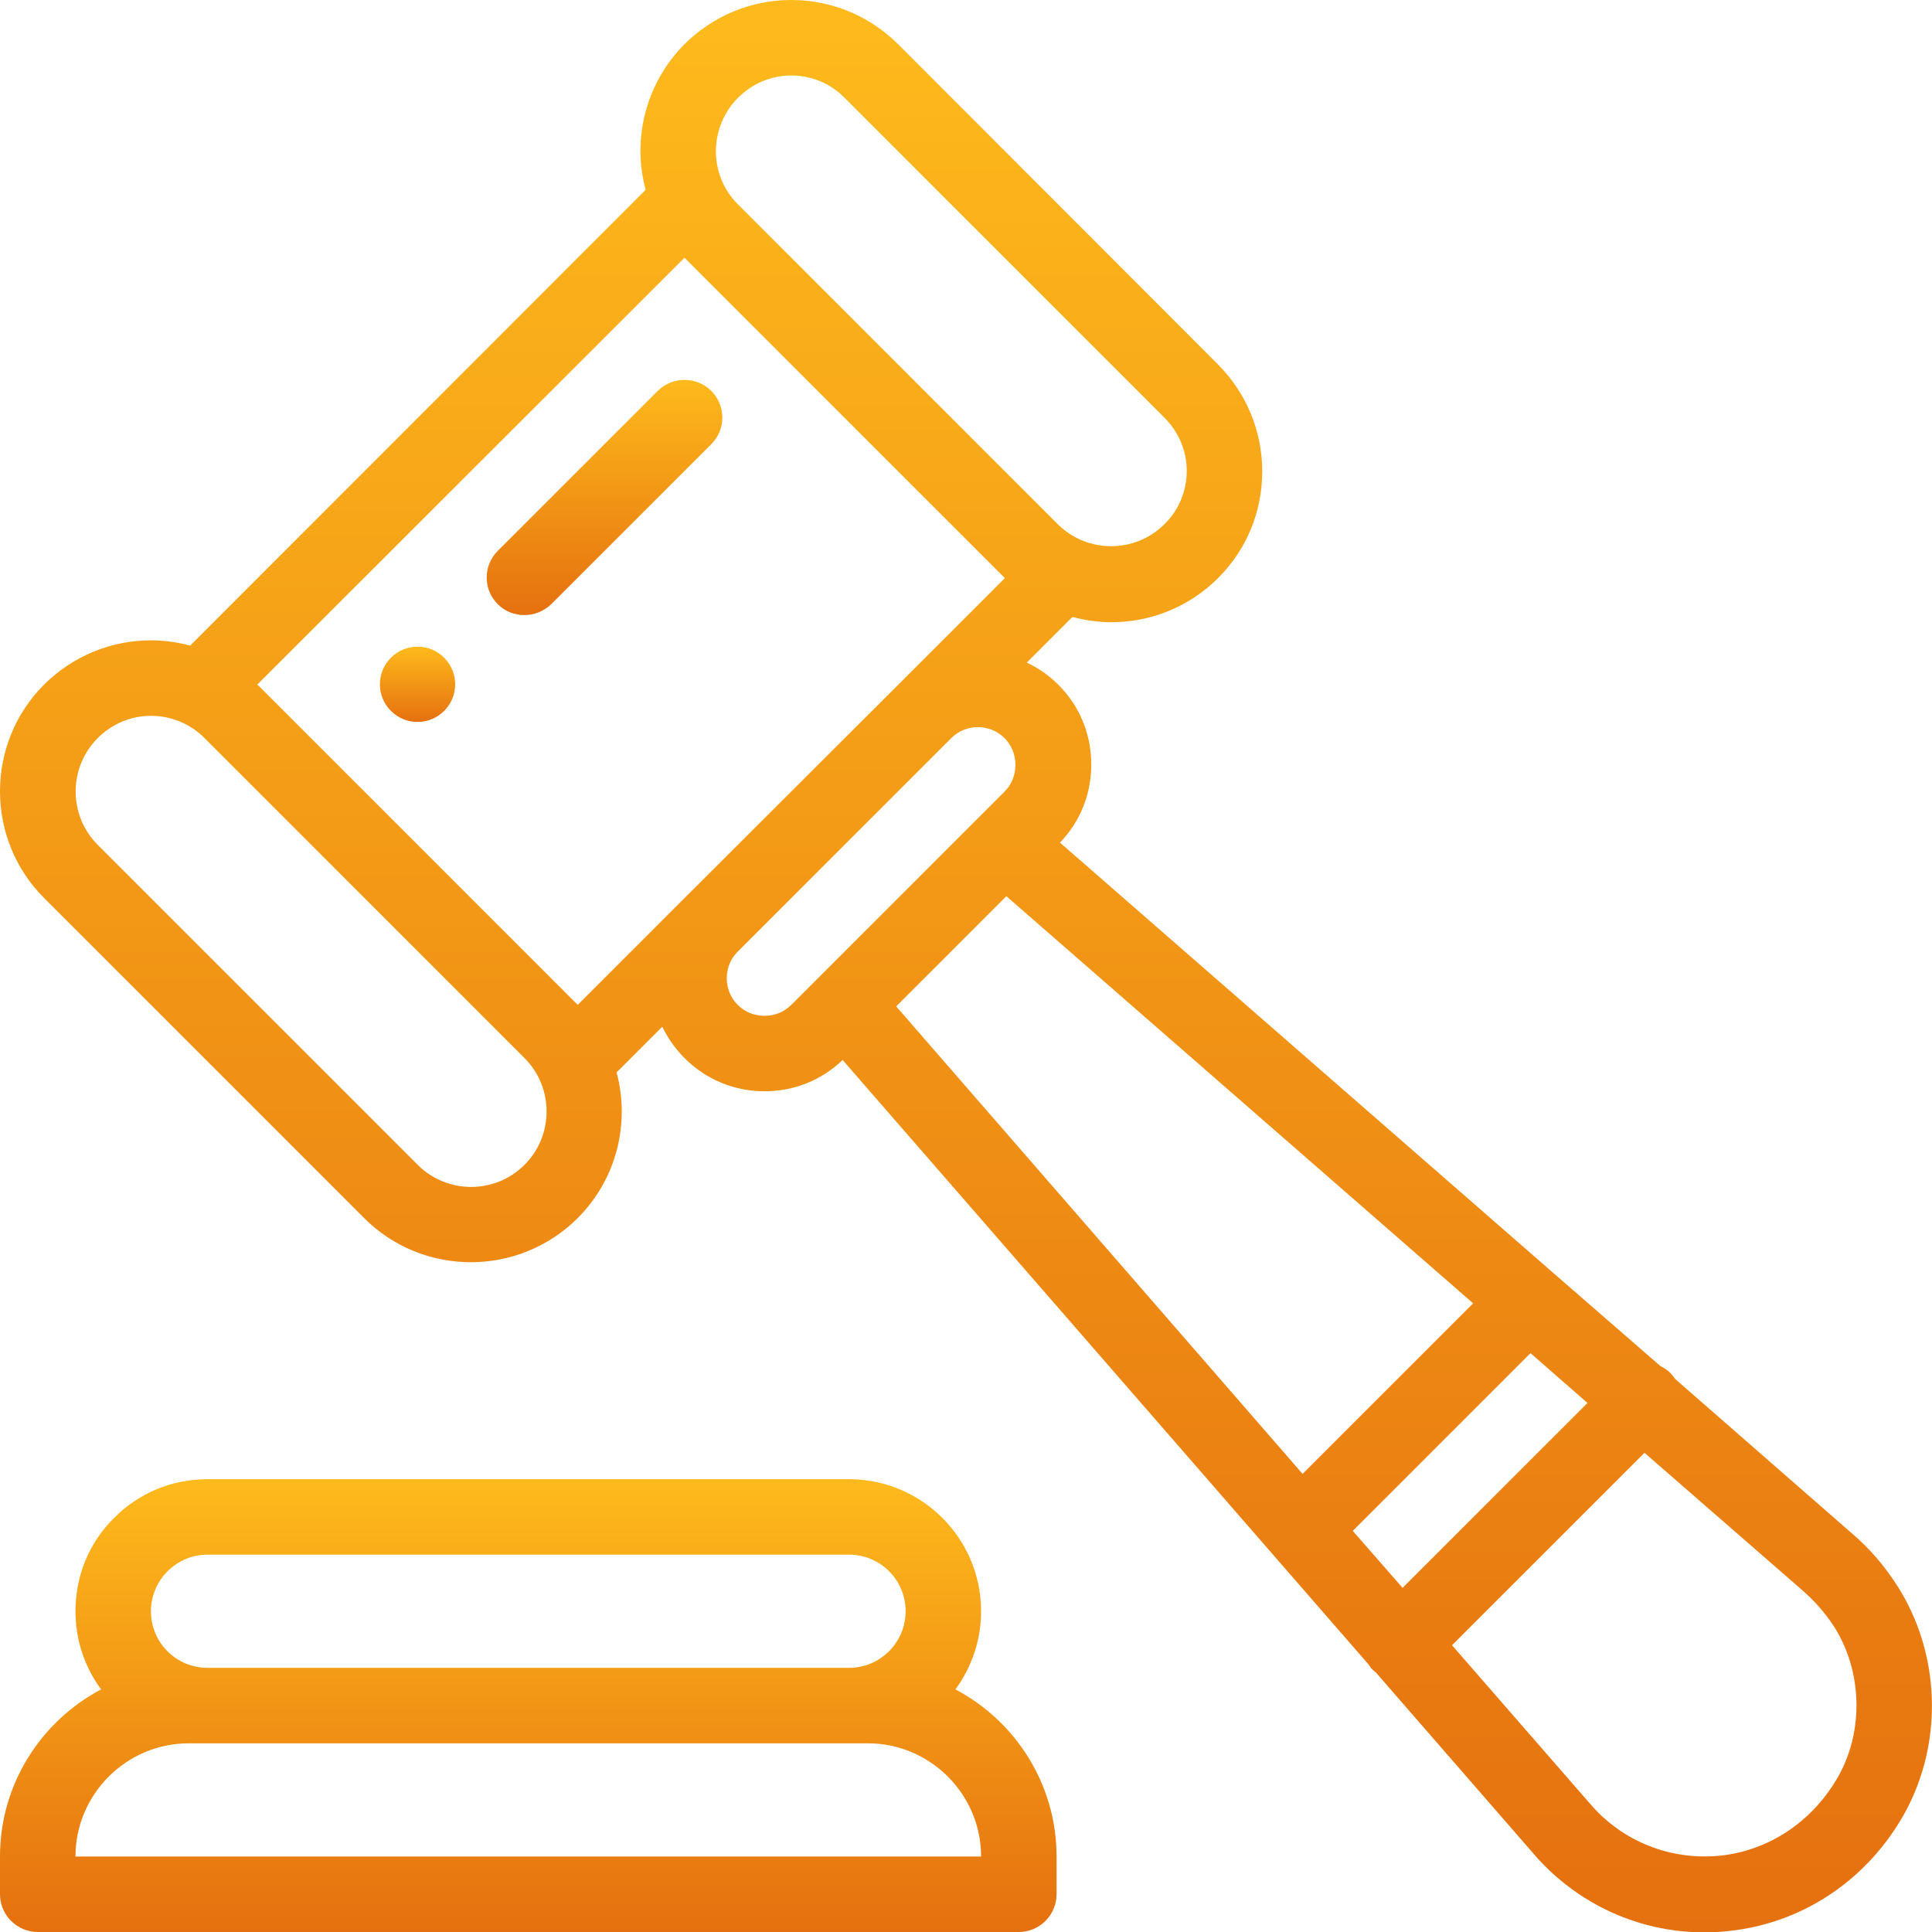 <?xml version="1.0" encoding="utf-8"?>
<!-- Generator: Adobe Illustrator 19.0.1, SVG Export Plug-In . SVG Version: 6.00 Build 0)  -->
<svg version="1.1" id="Слой_1" xmlns="http://www.w3.org/2000/svg" xmlns:xlink="http://www.w3.org/1999/xlink" x="0px" y="0px"
	 viewBox="0 0 512 512" style="enable-background:new 0 0 512 512;" xml:space="preserve">
<style type="text/css">
	.st0{fill:url(#SVGID_1_);}
	.st1{fill:url(#SVGID_2_);}
	.st2{fill:url(#SVGID_3_);}
	.st3{fill:url(#SVGID_4_);}
	.st4{display:none;}
	.st5{display:inline;fill:url(#SVGID_5_);}
	.st6{display:inline;fill:url(#SVGID_6_);}
	.st7{display:inline;fill:url(#SVGID_7_);}
	.st8{display:inline;fill:url(#SVGID_8_);}
</style>
<g>
	<linearGradient id="SVGID_1_" gradientUnits="userSpaceOnUse" x1="110.706" y1="191.415" x2="110.706" y2="171.419">
		<stop  offset="0" style="stop-color:#E5700F"/>
		<stop  offset="1" style="stop-color:#FEBA1C"/>
	</linearGradient>
	<path class="st0" d="M103.6,174.3c-3.9,3.9-3.9,10.2,0,14.1c3.9,3.9,10.2,3.9,14.1,0c3.9-3.9,3.9-10.2,0-14.1
		C113.9,170.4,107.5,170.4,103.6,174.3z"/>
	<linearGradient id="SVGID_2_" gradientUnits="userSpaceOnUse" x1="139.995" y1="511.981" x2="139.995" y2="391.985">
		<stop  offset="0" style="stop-color:#E5700F"/>
		<stop  offset="1" style="stop-color:#FEBA1C"/>
	</linearGradient>
	<path class="st1" d="M253.2,447.7c4.4-6,6.8-13.2,6.8-20.7c0-19.3-15.7-35-35-35H55c-9.4,0-18.1,3.6-24.7,10.2
		C23.6,408.8,20,417.6,20,427c0,7.7,2.5,14.9,6.8,20.7C10.9,456.1,0,472.8,0,492v10c0,5.5,4.5,10,10,10h260c5.5,0,10-4.5,10-10v-10
		C280,472.8,269.1,456.1,253.2,447.7z M44.4,416.4c2.8-2.8,6.6-4.4,10.6-4.4h170c8.3,0,15,6.7,15,15c0,4-1.6,7.8-4.4,10.6
		c-2.8,2.8-6.6,4.4-10.6,4.4H55c-8.3,0-15-6.7-15-15C40,423,41.6,419.2,44.4,416.4z M20,492c0-16.5,13.5-30,30-30h5h170h5
		c16.5,0,30,13.5,30,30H20z"/>
	<linearGradient id="SVGID_3_" gradientUnits="userSpaceOnUse" x1="256.01" y1="511.996" x2="256.01" y2="2.080014e-009">
		<stop  offset="0" style="stop-color:#E5700F"/>
		<stop  offset="1" style="stop-color:#FEBA1C"/>
	</linearGradient>
	<path class="st2" d="M502.7,420.1c-3.4-5.3-7.4-9.9-12-13.8l-46.7-40.8c-0.4-0.5-0.8-1.1-1.3-1.6c-0.8-0.8-1.7-1.4-2.7-1.9
		l-28.3-24.6L280.9,223.3c5.4-5.6,8.3-12.9,8.3-20.7c0-8-3.1-15.6-8.8-21.2c-2.5-2.5-5.3-4.4-8.3-5.8l12.1-12.1
		c3.4,0.9,6.9,1.4,10.3,1.4c10.2,0,20.5-3.9,28.3-11.7c7.6-7.6,11.7-17.6,11.7-28.3c0-10.7-4.2-20.7-11.7-28.3L238,11.7
		C230.4,4.2,220.4,0,209.7,0C199,0,189,4.2,181.4,11.7C171,22.2,167.5,37,171.1,50.3L50.4,171.1c-3.3-0.9-6.8-1.4-10.4-1.4
		c-10.7,0-20.7,4.2-28.3,11.7c-15.6,15.6-15.6,41,0,56.6l84.8,84.8c7.8,7.8,18,11.7,28.3,11.7c10.2,0,20.5-3.9,28.3-11.7
		c10.4-10.4,13.9-25.3,10.3-38.6l12.1-12.1c1.5,3,3.4,5.8,5.9,8.3c5.7,5.7,13.2,8.8,21.2,8.8c7.8,0,15.1-2.9,20.7-8.3L362.6,441
		c0.4,0.6,0.8,1.2,1.4,1.7c0.2,0.2,0.4,0.3,0.6,0.5l41.5,47.7c1,1.2,2.1,2.4,3.3,3.6c11.4,11.4,26.5,17.6,42.3,17.6
		c2.8,0,5.6-0.2,8.4-0.6c18.8-2.6,35.1-13.9,44.6-30.9C515.1,461.8,514.3,438.1,502.7,420.1z M195.6,25.9c3.8-3.8,8.8-5.9,14.1-5.9
		c5.3,0,10.4,2.1,14.1,5.9l84.8,84.8c3.8,3.8,5.9,8.8,5.9,14.1c0,5.3-2.1,10.4-5.9,14.1c-7.8,7.8-20.5,7.8-28.3,0l-84.9-84.9
		c0,0,0,0,0,0C187.8,46.3,187.8,33.7,195.6,25.9z M139,308.7c-7.8,7.8-20.5,7.8-28.3,0l-84.8-84.8c-7.8-7.8-7.8-20.5,0-28.3
		c3.8-3.8,8.8-5.9,14.1-5.9c5.3,0,10.4,2.1,14.1,5.8l84.9,84.9C146.8,288.2,146.8,300.9,139,308.7z M181.1,238.3l-28,28l-84.9-84.9
		L181.4,68.3l84.9,84.9l-28,28c-0.1,0.1-0.2,0.2-0.3,0.3L181.4,238C181.3,238.1,181.2,238.2,181.1,238.3z M216.8,259.2
		C216.8,259.2,216.8,259.2,216.8,259.2l-7.1,7.1c-1.9,1.9-4.4,2.9-7.1,2.9c-2.7,0-5.2-1-7.1-2.9c-1.9-1.9-2.9-4.4-2.9-7.1
		c0-2.6,1-5.1,2.8-6.9l56.8-56.8c3.9-3.8,10.2-3.7,14,0.1c1.9,1.9,2.9,4.4,2.9,7.1c0,2.7-1,5.2-2.9,7.1l-7,7c0,0-0.1,0.1-0.1,0.1
		L216.8,259.2z M237.5,266.7l29.2-29.2l123.7,107.9l-45.2,45.2L237.5,266.7z M358.5,405.7l47.1-47.1l15.1,13.2l-49,49L358.5,405.7z
		 M487.2,470.7c-6.5,11.5-17.4,19.1-29.9,20.9c-12.5,1.7-24.9-2.4-33.8-11.3c-0.8-0.8-1.5-1.6-2.2-2.4c0,0-0.1-0.1-0.1-0.1
		L384.8,436l51-51l41.8,36.4c0,0,0.1,0.1,0.1,0.1c3.1,2.7,5.9,5.8,8.3,9.5C493.5,442.7,494,458.6,487.2,470.7z"/>
	<linearGradient id="SVGID_4_" gradientUnits="userSpaceOnUse" x1="160.198" y1="163.133" x2="160.198" y2="100.706">
		<stop  offset="0" style="stop-color:#E5700F"/>
		<stop  offset="1" style="stop-color:#FEBA1C"/>
	</linearGradient>
	<path class="st3" d="M174.3,103.6l-42.4,42.4c-3.9,3.9-3.9,10.2,0,14.1c2,2,4.5,2.9,7.1,2.9c2.6,0,5.1-1,7.1-2.9l42.4-42.4
		c3.9-3.9,3.9-10.2,0-14.1C184.6,99.7,178.2,99.7,174.3,103.6z"/>
</g>
<g class="st4">
	<linearGradient id="SVGID_5_" gradientUnits="userSpaceOnUse" x1="-613.296" y1="181.417" x2="-593.291" y2="181.417">
		<stop  offset="0" style="stop-color:#E5700F"/>
		<stop  offset="1" style="stop-color:#FEBA1C"/>
	</linearGradient>
	<path class="st5" d="M-610.4,174.3c-3.9,3.9-3.9,10.2,0,14.1c3.9,3.9,10.2,3.9,14.1,0c3.9-3.9,3.9-10.2,0-14.1
		C-600.1,170.4-606.5,170.4-610.4,174.3z"/>
	<linearGradient id="SVGID_6_" gradientUnits="userSpaceOnUse" x1="-714" y1="451.983" x2="-434.01" y2="451.983">
		<stop  offset="0" style="stop-color:#E5700F"/>
		<stop  offset="1" style="stop-color:#FEBA1C"/>
	</linearGradient>
	<path class="st6" d="M-460.8,447.7c4.4-6,6.8-13.2,6.8-20.7c0-19.3-15.7-35-35-35h-170c-9.4,0-18.1,3.6-24.7,10.2
		c-6.6,6.6-10.2,15.4-10.2,24.8c0,7.7,2.5,14.9,6.8,20.7c-15.9,8.4-26.8,25.1-26.8,44.3v10c0,5.5,4.5,10,10,10h260
		c5.5,0,10-4.5,10-10v-10C-434,472.8-444.9,456.1-460.8,447.7z M-669.6,416.4c2.8-2.8,6.6-4.4,10.6-4.4h170c8.3,0,15,6.7,15,15
		c0,4-1.6,7.8-4.4,10.6c-2.8,2.8-6.6,4.4-10.6,4.4h-170c-8.3,0-15-6.7-15-15C-674,423-672.4,419.2-669.6,416.4z M-694,492
		c0-16.5,13.5-30,30-30h5h170h5c16.5,0,30,13.5,30,30H-694z"/>
	<linearGradient id="SVGID_7_" gradientUnits="userSpaceOnUse" x1="-713.978" y1="255.998" x2="-202" y2="255.998">
		<stop  offset="0" style="stop-color:#E5700F"/>
		<stop  offset="1" style="stop-color:#FEBA1C"/>
	</linearGradient>
	<path class="st7" d="M-211.3,420.1c-3.4-5.3-7.4-9.9-12-13.8l-46.7-40.8c-0.4-0.5-0.8-1.1-1.3-1.6c-0.8-0.8-1.7-1.4-2.7-1.9
		l-28.3-24.6l-130.8-114.1c5.4-5.6,8.3-12.9,8.3-20.7c0-8-3.1-15.6-8.8-21.2c-2.5-2.5-5.3-4.4-8.3-5.8l12.1-12.1
		c3.4,0.9,6.9,1.4,10.3,1.4c10.2,0,20.5-3.9,28.3-11.7c7.6-7.6,11.7-17.6,11.7-28.3s-4.2-20.7-11.7-28.3L-476,11.7
		C-483.6,4.2-493.6,0-504.3,0C-515,0-525,4.2-532.6,11.7C-543,22.2-546.5,37-542.9,50.3l-120.7,120.7c-3.3-0.9-6.8-1.4-10.4-1.4
		c-10.7,0-20.7,4.2-28.3,11.7c-15.6,15.6-15.6,41,0,56.6l84.8,84.8c7.8,7.8,18,11.7,28.3,11.7c10.2,0,20.5-3.9,28.3-11.7
		c10.4-10.4,13.9-25.3,10.3-38.6l12.1-12.1c1.5,3,3.4,5.8,5.9,8.3c5.7,5.7,13.2,8.8,21.2,8.8c7.8,0,15.1-2.9,20.7-8.3L-351.4,441
		c0.4,0.6,0.8,1.2,1.4,1.7c0.2,0.2,0.4,0.3,0.6,0.5l41.5,47.7c1,1.2,2.1,2.4,3.3,3.6c11.4,11.4,26.5,17.6,42.3,17.6
		c2.8,0,5.6-0.2,8.4-0.6c18.8-2.6,35.1-13.9,44.6-30.9C-198.9,461.8-199.7,438.1-211.3,420.1z M-355.5,405.7l47.1-47.1l15.1,13.2
		l-49,49L-355.5,405.7z M-476.5,266.7l29.2-29.2l123.7,107.9l-45.2,45.2L-476.5,266.7z M-518.4,25.9c3.8-3.8,8.8-5.9,14.1-5.9
		c5.3,0,10.4,2.1,14.1,5.9l84.8,84.8c3.8,3.8,5.9,8.8,5.9,14.1c0,5.3-2.1,10.4-5.9,14.1c-7.8,7.8-20.5,7.8-28.3,0l-84.9-84.9
		c0,0,0,0,0,0C-526.2,46.3-526.2,33.7-518.4,25.9z M-575,308.7c-7.8,7.8-20.5,7.8-28.3,0l-84.8-84.8c-7.8-7.8-7.8-20.5,0-28.3
		c3.8-3.8,8.8-5.9,14.1-5.9c5.3,0,10.4,2.1,14.1,5.8l84.9,84.9C-567.2,288.2-567.2,300.9-575,308.7z M-645.7,181.4l113.1-113.1
		l84.9,84.9l-28,28c-0.1,0.1-0.2,0.2-0.3,0.3l-56.5,56.5c-0.1,0.1-0.2,0.2-0.3,0.4l-28,28L-645.7,181.4z M-511.4,269.2
		c-2.7,0-5.2-1-7.1-2.9c-1.9-1.9-2.9-4.4-2.9-7.1c0-2.6,1-5.1,2.8-6.9l56.8-56.8c3.9-3.8,10.2-3.7,14,0.1c1.9,1.9,2.9,4.4,2.9,7.1
		c0,2.7-1,5.2-2.9,7.1l-7,7c0,0-0.1,0.1-0.1,0.1l-42.3,42.3c0,0,0,0-0.1,0.1l-7,7C-506.2,268.2-508.7,269.2-511.4,269.2z
		 M-226.8,470.7c-6.5,11.5-17.4,19.1-29.9,20.9c-12.5,1.7-24.9-2.4-33.8-11.3c-0.8-0.8-1.5-1.6-2.2-2.4c0,0-0.1-0.1-0.1-0.1
		l-36.4-41.8l51-51l41.8,36.4c0,0,0.1,0.1,0.1,0.1c3.1,2.7,5.9,5.8,8.3,9.5C-220.5,442.7-220,458.6-226.8,470.7z"/>
	<linearGradient id="SVGID_8_" gradientUnits="userSpaceOnUse" x1="-585.015" y1="131.919" x2="-522.587" y2="131.919">
		<stop  offset="0" style="stop-color:#E5700F"/>
		<stop  offset="1" style="stop-color:#FEBA1C"/>
	</linearGradient>
	<path class="st8" d="M-525.5,103.6c-3.9-3.9-10.2-3.9-14.1,0l-42.4,42.4c-3.9,3.9-3.9,10.2,0,14.1c2,2,4.5,2.9,7.1,2.9
		s5.1-1,7.1-2.9l42.4-42.4C-521.6,113.9-521.6,107.5-525.5,103.6z"/>
</g>
</svg>
